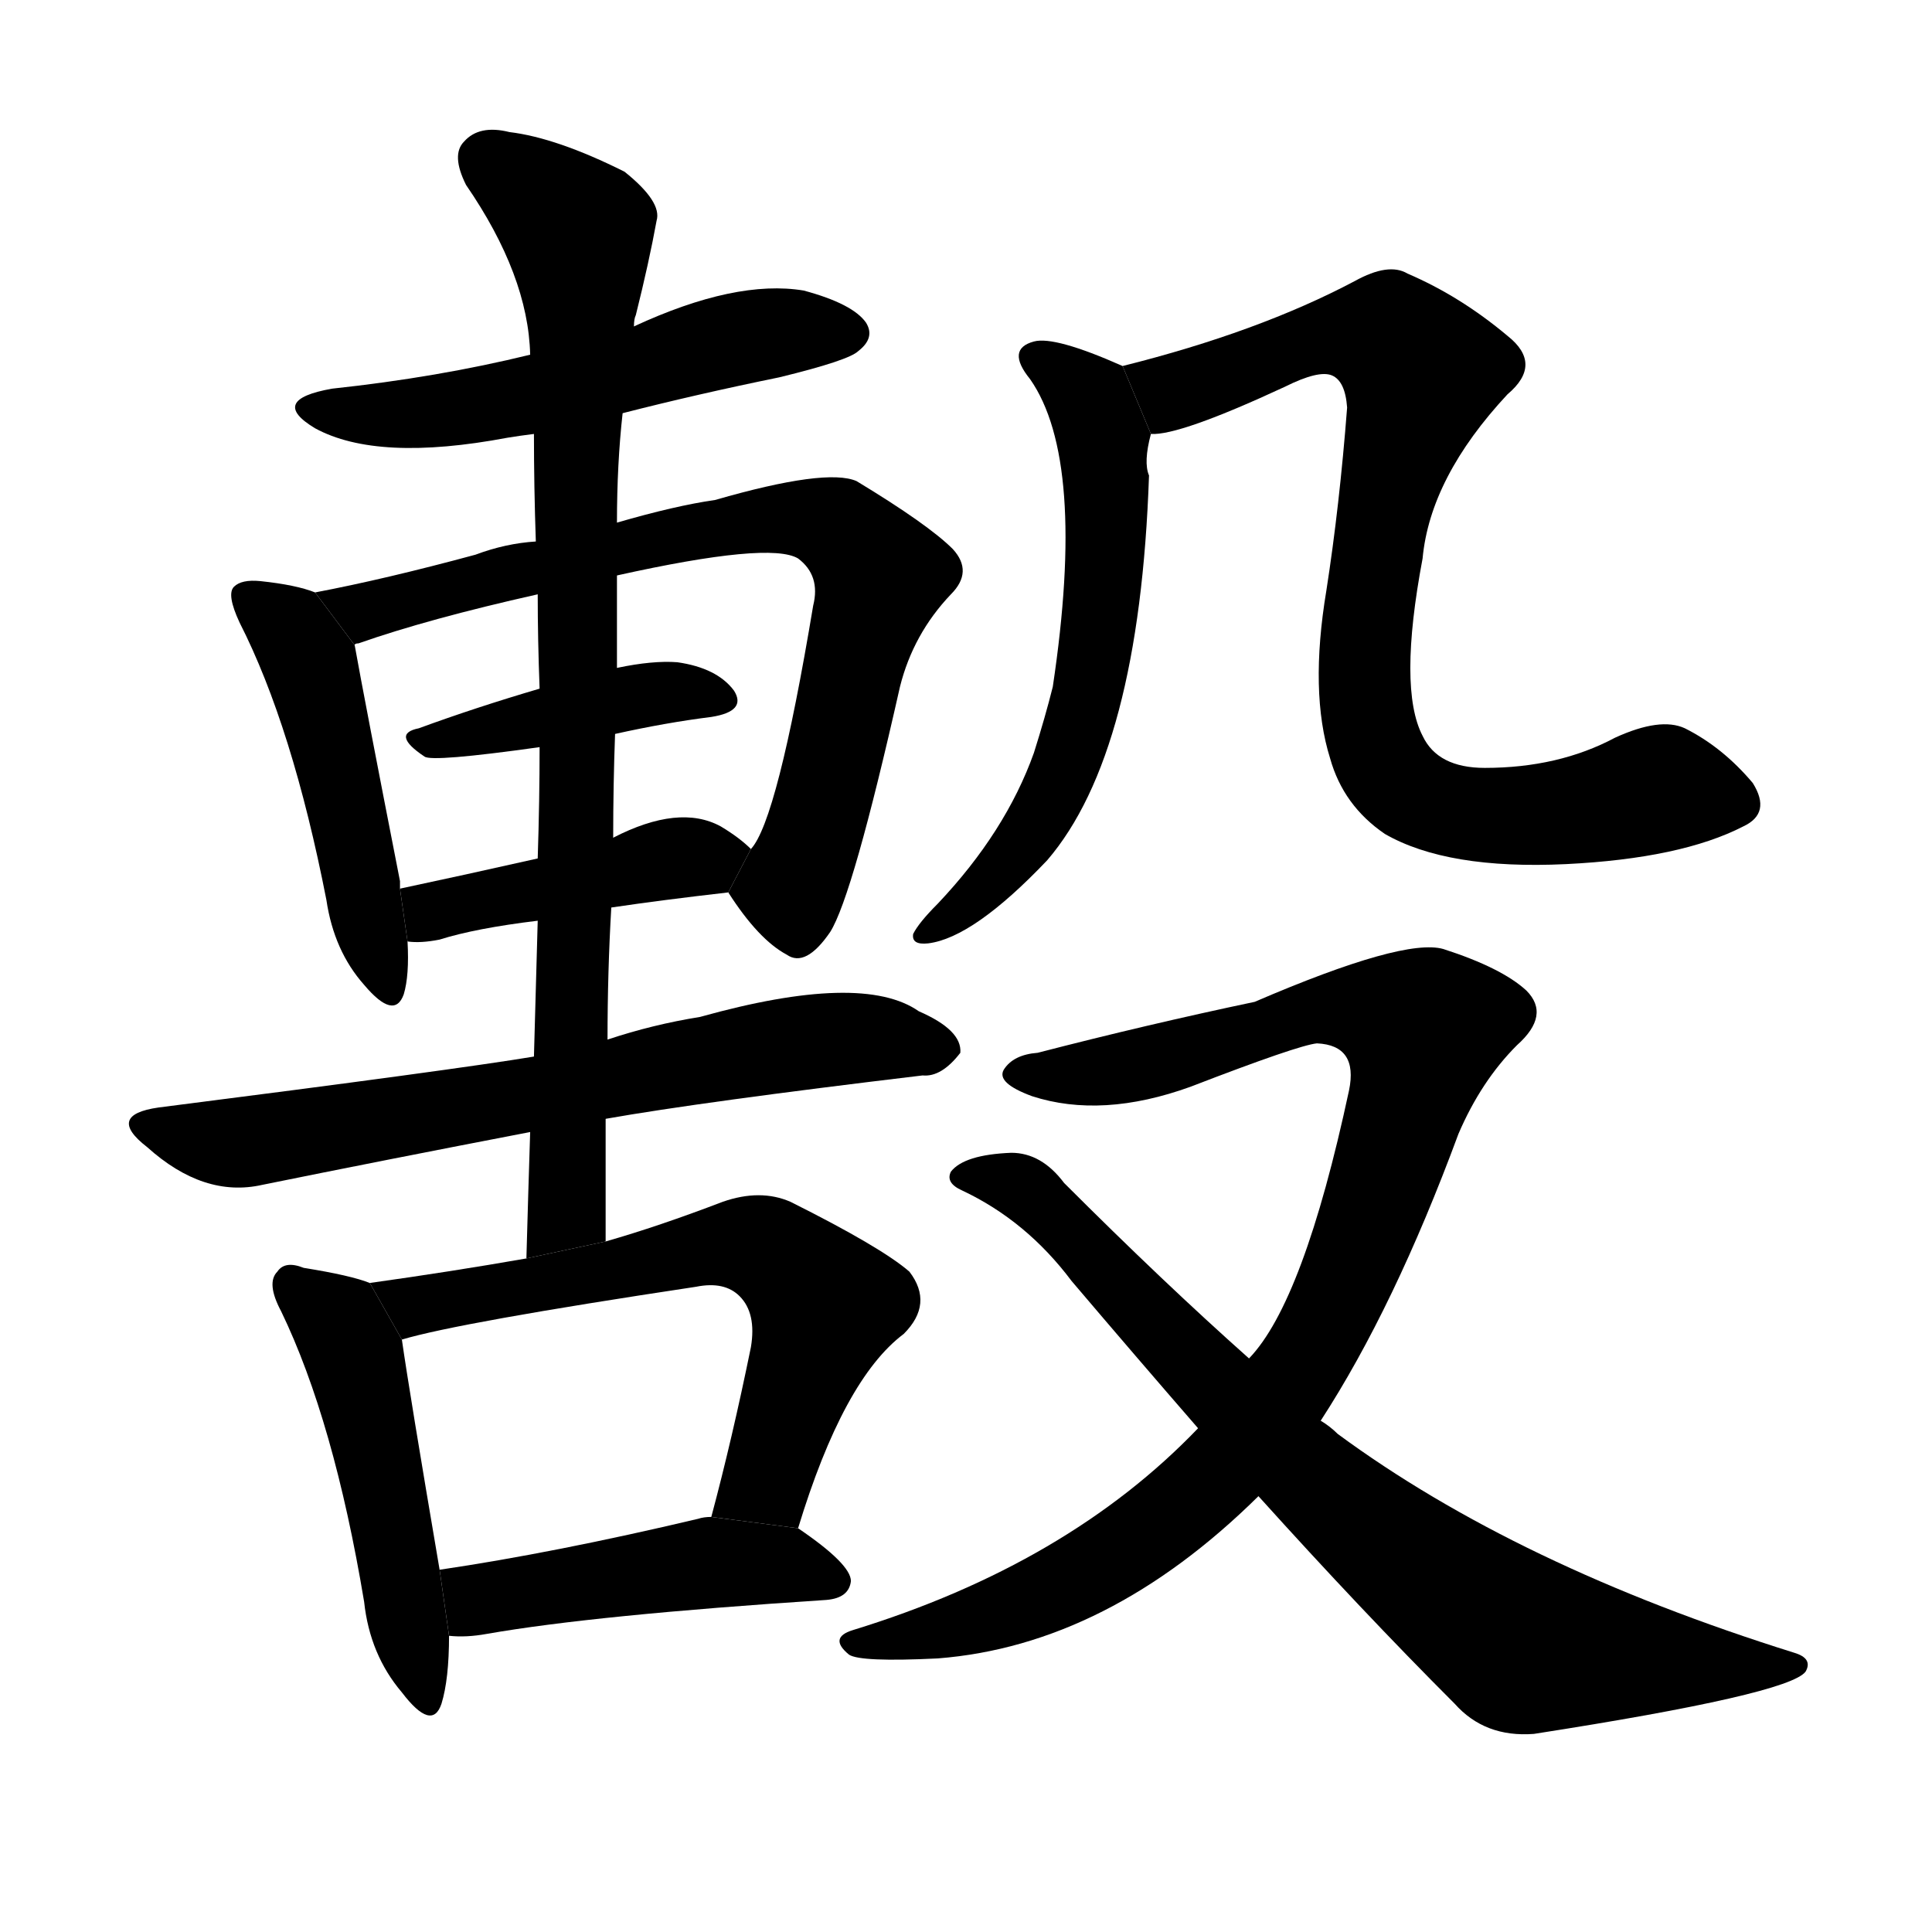 <svg version="1.1" viewBox="0 0 1024 1024" xmlns="http://www.w3.org/2000/svg">
  <g stroke="black" stroke-dasharray="1,1" stroke-width="1" transform="scale(4, 4)">
  </g>
  <g transform="scale(1, -1) translate(0, -900)">
    <style type="text/css">
      
        @keyframes keyframes0 {
          from {
            stroke: blue;
            stroke-dashoffset: 540;
            stroke-width: 128;
          }
          64% {
            animation-timing-function: step-end;
            stroke: blue;
            stroke-dashoffset: 0;
            stroke-width: 128;
          }
          to {
            stroke: black;
            stroke-width: 1024;
          }
        }
        #make-me-a-hanzi-animation-0 {
          animation: keyframes0 0.689s both;
          animation-delay: 0s;
          animation-timing-function: linear;
        }
      
        @keyframes keyframes1 {
          from {
            stroke: blue;
            stroke-dashoffset: 480;
            stroke-width: 128;
          }
          61% {
            animation-timing-function: step-end;
            stroke: blue;
            stroke-dashoffset: 0;
            stroke-width: 128;
          }
          to {
            stroke: black;
            stroke-width: 1024;
          }
        }
        #make-me-a-hanzi-animation-1 {
          animation: keyframes1 0.641s both;
          animation-delay: 0.689s;
          animation-timing-function: linear;
        }
      
        @keyframes keyframes2 {
          from {
            stroke: blue;
            stroke-dashoffset: 759;
            stroke-width: 128;
          }
          71% {
            animation-timing-function: step-end;
            stroke: blue;
            stroke-dashoffset: 0;
            stroke-width: 128;
          }
          to {
            stroke: black;
            stroke-width: 1024;
          }
        }
        #make-me-a-hanzi-animation-2 {
          animation: keyframes2 0.868s both;
          animation-delay: 1.33s;
          animation-timing-function: linear;
        }
      
        @keyframes keyframes3 {
          from {
            stroke: blue;
            stroke-dashoffset: 411;
            stroke-width: 128;
          }
          57% {
            animation-timing-function: step-end;
            stroke: blue;
            stroke-dashoffset: 0;
            stroke-width: 128;
          }
          to {
            stroke: black;
            stroke-width: 1024;
          }
        }
        #make-me-a-hanzi-animation-3 {
          animation: keyframes3 0.584s both;
          animation-delay: 2.198s;
          animation-timing-function: linear;
        }
      
        @keyframes keyframes4 {
          from {
            stroke: blue;
            stroke-dashoffset: 430;
            stroke-width: 128;
          }
          58% {
            animation-timing-function: step-end;
            stroke: blue;
            stroke-dashoffset: 0;
            stroke-width: 128;
          }
          to {
            stroke: black;
            stroke-width: 1024;
          }
        }
        #make-me-a-hanzi-animation-4 {
          animation: keyframes4 0.6s both;
          animation-delay: 2.782s;
          animation-timing-function: linear;
        }
      
        @keyframes keyframes5 {
          from {
            stroke: blue;
            stroke-dashoffset: 681;
            stroke-width: 128;
          }
          69% {
            animation-timing-function: step-end;
            stroke: blue;
            stroke-dashoffset: 0;
            stroke-width: 128;
          }
          to {
            stroke: black;
            stroke-width: 1024;
          }
        }
        #make-me-a-hanzi-animation-5 {
          animation: keyframes5 0.804s both;
          animation-delay: 3.382s;
          animation-timing-function: linear;
        }
      
        @keyframes keyframes6 {
          from {
            stroke: blue;
            stroke-dashoffset: 859;
            stroke-width: 128;
          }
          74% {
            animation-timing-function: step-end;
            stroke: blue;
            stroke-dashoffset: 0;
            stroke-width: 128;
          }
          to {
            stroke: black;
            stroke-width: 1024;
          }
        }
        #make-me-a-hanzi-animation-6 {
          animation: keyframes6 0.949s both;
          animation-delay: 4.186s;
          animation-timing-function: linear;
        }
      
        @keyframes keyframes7 {
          from {
            stroke: blue;
            stroke-dashoffset: 490;
            stroke-width: 128;
          }
          61% {
            animation-timing-function: step-end;
            stroke: blue;
            stroke-dashoffset: 0;
            stroke-width: 128;
          }
          to {
            stroke: black;
            stroke-width: 1024;
          }
        }
        #make-me-a-hanzi-animation-7 {
          animation: keyframes7 0.649s both;
          animation-delay: 5.135s;
          animation-timing-function: linear;
        }
      
        @keyframes keyframes8 {
          from {
            stroke: blue;
            stroke-dashoffset: 631;
            stroke-width: 128;
          }
          67% {
            animation-timing-function: step-end;
            stroke: blue;
            stroke-dashoffset: 0;
            stroke-width: 128;
          }
          to {
            stroke: black;
            stroke-width: 1024;
          }
        }
        #make-me-a-hanzi-animation-8 {
          animation: keyframes8 0.764s both;
          animation-delay: 5.784s;
          animation-timing-function: linear;
        }
      
        @keyframes keyframes9 {
          from {
            stroke: blue;
            stroke-dashoffset: 464;
            stroke-width: 128;
          }
          60% {
            animation-timing-function: step-end;
            stroke: blue;
            stroke-dashoffset: 0;
            stroke-width: 128;
          }
          to {
            stroke: black;
            stroke-width: 1024;
          }
        }
        #make-me-a-hanzi-animation-9 {
          animation: keyframes9 0.628s both;
          animation-delay: 6.548s;
          animation-timing-function: linear;
        }
      
        @keyframes keyframes10 {
          from {
            stroke: blue;
            stroke-dashoffset: 606;
            stroke-width: 128;
          }
          66% {
            animation-timing-function: step-end;
            stroke: blue;
            stroke-dashoffset: 0;
            stroke-width: 128;
          }
          to {
            stroke: black;
            stroke-width: 1024;
          }
        }
        #make-me-a-hanzi-animation-10 {
          animation: keyframes10 0.743s both;
          animation-delay: 7.175s;
          animation-timing-function: linear;
        }
      
        @keyframes keyframes11 {
          from {
            stroke: blue;
            stroke-dashoffset: 830;
            stroke-width: 128;
          }
          73% {
            animation-timing-function: step-end;
            stroke: blue;
            stroke-dashoffset: 0;
            stroke-width: 128;
          }
          to {
            stroke: black;
            stroke-width: 1024;
          }
        }
        #make-me-a-hanzi-animation-11 {
          animation: keyframes11 0.925s both;
          animation-delay: 7.918s;
          animation-timing-function: linear;
        }
      
        @keyframes keyframes12 {
          from {
            stroke: blue;
            stroke-dashoffset: 955;
            stroke-width: 128;
          }
          76% {
            animation-timing-function: step-end;
            stroke: blue;
            stroke-dashoffset: 0;
            stroke-width: 128;
          }
          to {
            stroke: black;
            stroke-width: 1024;
          }
        }
        #make-me-a-hanzi-animation-12 {
          animation: keyframes12 1.027s both;
          animation-delay: 8.844s;
          animation-timing-function: linear;
        }
      
        @keyframes keyframes13 {
          from {
            stroke: blue;
            stroke-dashoffset: 792;
            stroke-width: 128;
          }
          72% {
            animation-timing-function: step-end;
            stroke: blue;
            stroke-dashoffset: 0;
            stroke-width: 128;
          }
          to {
            stroke: black;
            stroke-width: 1024;
          }
        }
        #make-me-a-hanzi-animation-13 {
          animation: keyframes13 0.895s both;
          animation-delay: 9.871s;
          animation-timing-function: linear;
        }
      
    </style>
    
      <path d="M 330 681 Q 369 691 413 700 Q 450 709 455 714 Q 464 721 459 729 Q 452 739 426 746 Q 390 752 336 727 L 281 712 Q 232 700 176 694 Q 142 688 167 673 Q 200 655 269 668 Q 275 669 283 670 L 330 681 Z" fill="black"></path>
    
      <path d="M 167 586 Q 157 590 138 592 Q 128 593 124 589 Q 120 585 127 570 Q 155 515 173 423 Q 177 396 193 378 Q 209 359 214 373 Q 217 383 216 401 L 212 429 Q 212 430 212 433 Q 193 530 188 558 L 167 586 Z" fill="black"></path>
    
      <path d="M 386 427 Q 402 402 417 394 Q 427 387 440 406 Q 452 425 477 536 Q 484 564 504 585 Q 516 597 505 609 Q 492 622 454 645 Q 438 652 379 635 Q 358 632 327 623 L 284 613 Q 268 612 252 606 Q 204 593 167 586 L 188 558 Q 188 559 190 559 Q 227 572 285 585 L 327 595 Q 408 613 423 604 Q 435 595 431 579 Q 412 465 398 450 L 386 427 Z" fill="black"></path>
    
      <path d="M 326 511 Q 353 517 377 520 Q 396 523 389 534 Q 380 546 359 549 Q 346 550 327 546 L 286 535 Q 252 525 222 514 Q 207 511 225 499 Q 229 496 286 504 L 326 511 Z" fill="black"></path>
    
      <path d="M 324 419 Q 351 423 386 427 L 398 450 Q 392 456 382 462 Q 360 474 325 456 L 285 445 Q 245 436 212 429 L 216 401 Q 223 400 233 402 Q 252 408 285 412 L 324 419 Z" fill="black"></path>
    
      <path d="M 321 307 Q 372 316 489 330 Q 499 329 509 342 Q 510 354 487 364 Q 457 385 371 361 Q 346 357 322 349 L 283 340 Q 241 333 84 313 Q 56 309 78 292 Q 108 265 139 272 Q 203 285 281 300 L 321 307 Z" fill="black"></path>
    
      <path d="M 321 242 Q 321 276 321 307 L 322 349 Q 322 385 324 419 L 325 456 Q 325 484 326 511 L 327 546 Q 327 571 327 595 L 327 623 Q 327 654 330 681 L 336 727 Q 336 731 337 733 Q 344 761 348 783 Q 351 793 331 809 Q 295 827 270 830 Q 254 834 246 825 Q 239 818 247 802 Q 280 754 281 712 L 283 670 Q 283 642 284 613 L 285 585 Q 285 561 286 535 L 286 504 Q 286 476 285 445 L 285 412 Q 284 378 283 340 L 281 300 Q 280 269 279 233 L 321 242 Z" fill="black"></path>
    
      <path d="M 196 220 Q 186 224 161 228 Q 151 232 147 226 Q 141 220 149 205 Q 177 147 193 51 Q 196 23 213 3 Q 229 -18 234 -3 Q 238 10 238 33 L 233 68 Q 217 162 213 190 L 196 220 Z" fill="black"></path>
    
      <path d="M 423 90 Q 447 169 479 193 Q 495 209 482 226 Q 467 239 419 263 Q 403 270 383 263 Q 349 250 321 242 L 279 233 Q 239 226 196 220 L 213 190 Q 243 199 369 218 Q 384 221 392 213 Q 401 204 398 186 Q 388 137 377 96 L 423 90 Z" fill="black"></path>
    
      <path d="M 238 33 Q 247 32 258 34 Q 315 44 438 52 Q 450 53 451 62 Q 451 71 423 90 L 377 96 Q 373 96 370 95 Q 294 77 233 68 L 238 33 Z" fill="black"></path>
    
      <path d="M 595 706 Q 559 722 548 719 Q 533 715 546 699 Q 576 656 558 536 Q 554 520 548 501 Q 533 459 497 421 Q 487 411 484 405 Q 483 399 492 400 Q 516 403 555 444 Q 604 501 609 648 Q 606 655 610 670 L 595 706 Z" fill="black"></path>
    
      <path d="M 610 670 Q 625 669 681 695 Q 699 704 706 701 Q 713 698 714 684 Q 710 632 703 587 Q 694 533 705 498 Q 712 473 734 458 Q 767 439 830 442 Q 891 445 924 462 Q 939 469 929 485 Q 913 504 893 514 Q 880 520 856 509 Q 826 493 787 493 Q 762 493 754 510 Q 741 535 754 604 Q 758 647 799 691 Q 818 707 799 722 Q 774 743 746 755 Q 736 761 718 751 Q 667 724 595 706 L 610 670 Z" fill="black"></path>
    
      <path d="M 700 147 Q 739 207 773 299 Q 785 327 804 346 Q 822 362 809 375 Q 796 387 765 397 Q 744 403 665 369 Q 608 357 550 342 Q 537 341 532 333 Q 528 326 547 319 Q 584 307 631 324 Q 688 346 698 347 Q 720 346 715 322 Q 691 210 662 180 L 635 143 Q 566 71 452 36 Q 439 32 450 23 Q 456 19 497 21 Q 587 28 667 107 L 700 147 Z" fill="black"></path>
    
      <path d="M 667 107 Q 722 46 771 -3 Q 787 -21 813 -19 Q 948 2 957 14 Q 961 21 951 24 Q 804 70 709 140 Q 705 144 700 147 L 662 180 Q 617 220 564 273 Q 552 289 536 289 Q 511 288 504 279 Q 501 273 510 269 Q 544 253 568 221 Q 602 181 635 143 L 667 107 Z" fill="black"></path>
    
    
      <clipPath id="make-me-a-hanzi-clip-0">
        <path d="M 330 681 Q 369 691 413 700 Q 450 709 455 714 Q 464 721 459 729 Q 452 739 426 746 Q 390 752 336 727 L 281 712 Q 232 700 176 694 Q 142 688 167 673 Q 200 655 269 668 Q 275 669 283 670 L 330 681 Z"></path>
      </clipPath>
      <path clip-path="url(#make-me-a-hanzi-clip-0)" d="M 169 685 L 239 682 L 396 722 L 448 724" fill="none" id="make-me-a-hanzi-animation-0" stroke-dasharray="412 824" stroke-linecap="round"></path>
    
      <clipPath id="make-me-a-hanzi-clip-1">
        <path d="M 167 586 Q 157 590 138 592 Q 128 593 124 589 Q 120 585 127 570 Q 155 515 173 423 Q 177 396 193 378 Q 209 359 214 373 Q 217 383 216 401 L 212 429 Q 212 430 212 433 Q 193 530 188 558 L 167 586 Z"></path>
      </clipPath>
      <path clip-path="url(#make-me-a-hanzi-clip-1)" d="M 132 584 L 154 567 L 167 540 L 204 378" fill="none" id="make-me-a-hanzi-animation-1" stroke-dasharray="352 704" stroke-linecap="round"></path>
    
      <clipPath id="make-me-a-hanzi-clip-2">
        <path d="M 386 427 Q 402 402 417 394 Q 427 387 440 406 Q 452 425 477 536 Q 484 564 504 585 Q 516 597 505 609 Q 492 622 454 645 Q 438 652 379 635 Q 358 632 327 623 L 284 613 Q 268 612 252 606 Q 204 593 167 586 L 188 558 Q 188 559 190 559 Q 227 572 285 585 L 327 595 Q 408 613 423 604 Q 435 595 431 579 Q 412 465 398 450 L 386 427 Z"></path>
      </clipPath>
      <path clip-path="url(#make-me-a-hanzi-clip-2)" d="M 174 584 L 194 576 L 394 624 L 444 620 L 466 595 L 431 455 L 419 430 L 423 410" fill="none" id="make-me-a-hanzi-animation-2" stroke-dasharray="631 1262" stroke-linecap="round"></path>
    
      <clipPath id="make-me-a-hanzi-clip-3">
        <path d="M 326 511 Q 353 517 377 520 Q 396 523 389 534 Q 380 546 359 549 Q 346 550 327 546 L 286 535 Q 252 525 222 514 Q 207 511 225 499 Q 229 496 286 504 L 326 511 Z"></path>
      </clipPath>
      <path clip-path="url(#make-me-a-hanzi-clip-3)" d="M 229 508 L 336 531 L 362 534 L 381 529" fill="none" id="make-me-a-hanzi-animation-3" stroke-dasharray="283 566" stroke-linecap="round"></path>
    
      <clipPath id="make-me-a-hanzi-clip-4">
        <path d="M 324 419 Q 351 423 386 427 L 398 450 Q 392 456 382 462 Q 360 474 325 456 L 285 445 Q 245 436 212 429 L 216 401 Q 223 400 233 402 Q 252 408 285 412 L 324 419 Z"></path>
      </clipPath>
      <path clip-path="url(#make-me-a-hanzi-clip-4)" d="M 220 409 L 250 423 L 389 447" fill="none" id="make-me-a-hanzi-animation-4" stroke-dasharray="302 604" stroke-linecap="round"></path>
    
      <clipPath id="make-me-a-hanzi-clip-5">
        <path d="M 321 307 Q 372 316 489 330 Q 499 329 509 342 Q 510 354 487 364 Q 457 385 371 361 Q 346 357 322 349 L 283 340 Q 241 333 84 313 Q 56 309 78 292 Q 108 265 139 272 Q 203 285 281 300 L 321 307 Z"></path>
      </clipPath>
      <path clip-path="url(#make-me-a-hanzi-clip-5)" d="M 79 303 L 130 295 L 406 345 L 467 350 L 498 344" fill="none" id="make-me-a-hanzi-animation-5" stroke-dasharray="553 1106" stroke-linecap="round"></path>
    
      <clipPath id="make-me-a-hanzi-clip-6">
        <path d="M 321 242 Q 321 276 321 307 L 322 349 Q 322 385 324 419 L 325 456 Q 325 484 326 511 L 327 546 Q 327 571 327 595 L 327 623 Q 327 654 330 681 L 336 727 Q 336 731 337 733 Q 344 761 348 783 Q 351 793 331 809 Q 295 827 270 830 Q 254 834 246 825 Q 239 818 247 802 Q 280 754 281 712 L 283 670 Q 283 642 284 613 L 285 585 Q 285 561 286 535 L 286 504 Q 286 476 285 445 L 285 412 Q 284 378 283 340 L 281 300 Q 280 269 279 233 L 321 242 Z"></path>
      </clipPath>
      <path clip-path="url(#make-me-a-hanzi-clip-6)" d="M 258 816 L 299 784 L 308 761 L 301 275 L 300 259 L 285 240" fill="none" id="make-me-a-hanzi-animation-6" stroke-dasharray="731 1462" stroke-linecap="round"></path>
    
      <clipPath id="make-me-a-hanzi-clip-7">
        <path d="M 196 220 Q 186 224 161 228 Q 151 232 147 226 Q 141 220 149 205 Q 177 147 193 51 Q 196 23 213 3 Q 229 -18 234 -3 Q 238 10 238 33 L 233 68 Q 217 162 213 190 L 196 220 Z"></path>
      </clipPath>
      <path clip-path="url(#make-me-a-hanzi-clip-7)" d="M 155 219 L 179 198 L 187 182 L 224 2" fill="none" id="make-me-a-hanzi-animation-7" stroke-dasharray="362 724" stroke-linecap="round"></path>
    
      <clipPath id="make-me-a-hanzi-clip-8">
        <path d="M 423 90 Q 447 169 479 193 Q 495 209 482 226 Q 467 239 419 263 Q 403 270 383 263 Q 349 250 321 242 L 279 233 Q 239 226 196 220 L 213 190 Q 243 199 369 218 Q 384 221 392 213 Q 401 204 398 186 Q 388 137 377 96 L 423 90 Z"></path>
      </clipPath>
      <path clip-path="url(#make-me-a-hanzi-clip-8)" d="M 204 218 L 221 208 L 384 241 L 415 233 L 438 208 L 406 116 L 385 101" fill="none" id="make-me-a-hanzi-animation-8" stroke-dasharray="503 1006" stroke-linecap="round"></path>
    
      <clipPath id="make-me-a-hanzi-clip-9">
        <path d="M 238 33 Q 247 32 258 34 Q 315 44 438 52 Q 450 53 451 62 Q 451 71 423 90 L 377 96 Q 373 96 370 95 Q 294 77 233 68 L 238 33 Z"></path>
      </clipPath>
      <path clip-path="url(#make-me-a-hanzi-clip-9)" d="M 241 63 L 252 53 L 377 72 L 420 70 L 442 62" fill="none" id="make-me-a-hanzi-animation-9" stroke-dasharray="336 672" stroke-linecap="round"></path>
    
      <clipPath id="make-me-a-hanzi-clip-10">
        <path d="M 595 706 Q 559 722 548 719 Q 533 715 546 699 Q 576 656 558 536 Q 554 520 548 501 Q 533 459 497 421 Q 487 411 484 405 Q 483 399 492 400 Q 516 403 555 444 Q 604 501 609 648 Q 606 655 610 670 L 595 706 Z"></path>
      </clipPath>
      <path clip-path="url(#make-me-a-hanzi-clip-10)" d="M 550 709 L 577 689 L 585 667 L 587 619 L 580 550 L 570 508 L 551 466 L 514 422 L 490 406" fill="none" id="make-me-a-hanzi-animation-10" stroke-dasharray="478 956" stroke-linecap="round"></path>
    
      <clipPath id="make-me-a-hanzi-clip-11">
        <path d="M 610 670 Q 625 669 681 695 Q 699 704 706 701 Q 713 698 714 684 Q 710 632 703 587 Q 694 533 705 498 Q 712 473 734 458 Q 767 439 830 442 Q 891 445 924 462 Q 939 469 929 485 Q 913 504 893 514 Q 880 520 856 509 Q 826 493 787 493 Q 762 493 754 510 Q 741 535 754 604 Q 758 647 799 691 Q 818 707 799 722 Q 774 743 746 755 Q 736 761 718 751 Q 667 724 595 706 L 610 670 Z"></path>
      </clipPath>
      <path clip-path="url(#make-me-a-hanzi-clip-11)" d="M 604 703 L 617 694 L 629 694 L 695 720 L 725 723 L 738 720 L 753 703 L 723 559 L 727 510 L 744 481 L 791 467 L 837 470 L 883 482 L 919 475" fill="none" id="make-me-a-hanzi-animation-11" stroke-dasharray="702 1404" stroke-linecap="round"></path>
    
      <clipPath id="make-me-a-hanzi-clip-12">
        <path d="M 700 147 Q 739 207 773 299 Q 785 327 804 346 Q 822 362 809 375 Q 796 387 765 397 Q 744 403 665 369 Q 608 357 550 342 Q 537 341 532 333 Q 528 326 547 319 Q 584 307 631 324 Q 688 346 698 347 Q 720 346 715 322 Q 691 210 662 180 L 635 143 Q 566 71 452 36 Q 439 32 450 23 Q 456 19 497 21 Q 587 28 667 107 L 700 147 Z"></path>
      </clipPath>
      <path clip-path="url(#make-me-a-hanzi-clip-12)" d="M 540 331 L 592 333 L 702 366 L 738 362 L 755 354 L 732 269 L 709 212 L 690 176 L 644 117 L 594 77 L 543 50 L 485 31 L 456 29" fill="none" id="make-me-a-hanzi-animation-12" stroke-dasharray="827 1654" stroke-linecap="round"></path>
    
      <clipPath id="make-me-a-hanzi-clip-13">
        <path d="M 667 107 Q 722 46 771 -3 Q 787 -21 813 -19 Q 948 2 957 14 Q 961 21 951 24 Q 804 70 709 140 Q 705 144 700 147 L 662 180 Q 617 220 564 273 Q 552 289 536 289 Q 511 288 504 279 Q 501 273 510 269 Q 544 253 568 221 Q 602 181 635 143 L 667 107 Z"></path>
      </clipPath>
      <path clip-path="url(#make-me-a-hanzi-clip-13)" d="M 511 277 L 548 266 L 682 128 L 807 28 L 952 18" fill="none" id="make-me-a-hanzi-animation-13" stroke-dasharray="664 1328" stroke-linecap="round"></path>
    
  </g>
</svg>
